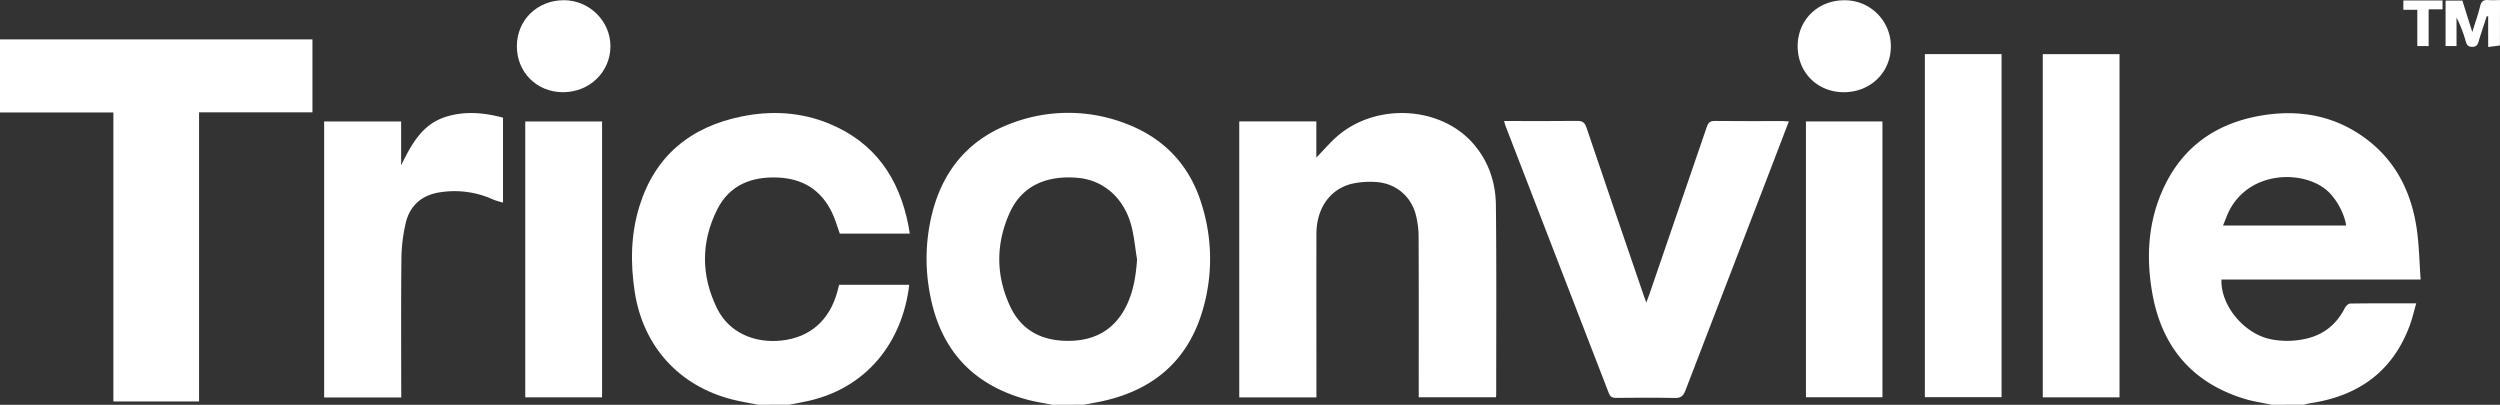 <svg xmlns="http://www.w3.org/2000/svg" viewBox="0 0 1634.05 264.58"><rect x="0" y="0" width="1634.05" height="264.58" fill="#333333" stroke="none"/><defs><style>.cls-1{fill:#fff;}</style></defs><title>svg.triconville white</title><g id="Layer_2" data-name="Layer 2"><g id="Layer_1-2" data-name="Layer 1"><g id="Layer_1-2-2" data-name="Layer 1-2"><path class="cls-1" d="M1484.88,264.58c-5.94-1.29-12.05-2.14-17.84-3.91-33.83-10.33-53.59-33.47-60-67.69-4.42-23.7-3.29-47.31,6.9-69.63,12.86-28.12,35.63-43.46,65.8-48.1,24.21-3.72,46.86.62,66.79,15.51,19.14,14.3,29.16,34.14,32.85,57.16,1.8,11.26,1.91,22.77,2.81,34.79H1452c-.7,17.2,15.26,35.94,32.73,39.12a54.72,54.72,0,0,0,24.74-1c10.58-3,18.1-9.63,23.08-19.34.68-1.32,2.28-3,3.46-3.07,14.16-.23,28.31-.14,43.29-.14-1.52,5.26-2.59,10.05-4.31,14.61-11.26,30.31-33.94,46.13-65.38,50.72a35.56,35.56,0,0,0-3.69.93Zm48.63-117.12c-1.1-7.32-5.32-15.34-10.36-20.86-14-15.31-50.89-16.55-65.52,10.05-1.83,3.29-3,6.95-4.64,10.78,27.44,0,54,0,80.52,0Z"/><path class="cls-1" d="M687.68,264.58c-5.69-1.18-11.46-2-17-3.57-35.13-9.68-55.95-32.62-62.71-68.14a122.13,122.13,0,0,1,1.8-55.33c7.66-28.26,25.27-47.79,53-57.56a104.15,104.15,0,0,1,72.87.73c25.42,9.54,42.27,27.61,50,53.48a118.47,118.47,0,0,1-.14,70.48c-10.33,33-33.92,51.42-67.47,58.06-3.12.62-6.25,1.18-9.37,1.8C701.72,264.58,694.69,264.58,687.68,264.58Zm55.53-95c-1.27-7.57-1.89-15.28-3.91-22.66-4.95-17.93-18.41-29.36-35.15-30.71-20.86-1.72-36.28,5.71-44,22.46-9.32,20.35-9.37,41.29.11,61.58,7.8,16.66,22.21,23.14,40.11,22.49,16.83-.59,29.13-8.42,36.28-23.76,4.35-9.27,5.83-19.13,6.56-29.4Z"/><path class="cls-1" d="M495.61,264.58c-5.69-1.15-11.46-2.05-17.06-3.49-34.9-8.89-58.26-34.93-63.67-70.31-2.9-18.94-2.62-37.74,3.1-56.09,10.22-32.85,33.3-51.7,66.59-58.52,19.39-4,38.73-3,57.22,4.59,30.12,12.3,46,35.83,52,66.82.31,1.55.51,3.12.84,5.12H548.91c-1.72-4.7-3-9.49-5.15-13.88-7-14.52-18.86-22-35.07-22.77-17.34-.82-31.8,4.84-39.83,20.72-10.81,21.39-10.7,43.57-.08,65,7.6,15.37,24.12,22.88,42.42,20.77s30.88-13.17,36-31.52c.42-1.55.79-3.1,1.27-4.87h45.82c-4.19,36.17-26.91,68.51-69.18,76.58l-9.4,1.8Z"/><path class="cls-1" d="M1634,29.73c-2.39.31-4.78.59-7.68,1v-20c-.31-.06-.62-.11-.93-.14-1.8,5.57-3.72,11.12-5.38,16.72-.68,2.25-1.6,3.29-4.19,3.29s-3.46-1.21-4.11-3.41a87.31,87.31,0,0,0-6.08-15.76v18.7h-7.15V.41h11c2,6.36,4,12.83,6.47,20.52,2-6.45,3.86-11.68,5.15-17,.79-3.26,2.42-4.17,5.52-3.88,2.45.23,5,0,7.43,0Z"/><path class="cls-1" d="M810,79.35h50.38V103c5.18-5.26,9.71-10.81,15.17-15.2C901,67.2,941.38,69.84,962.38,93.26c10.39,11.57,15.2,25.67,15.37,40.78.45,41.32.2,82.64.2,124a12.79,12.79,0,0,1-.23,1.63H927.31v-5c0-33.16.08-66.34-.08-99.5a58,58,0,0,0-2-15.45c-3.57-12.52-14.13-20.49-27.19-20.83a54.57,54.57,0,0,0-14.75,1.29c-14.24,3.69-22.83,16.18-22.85,32.82-.08,33.75,0,67.49,0,101.24v5.49H810Z"/><path class="cls-1" d="M204.22,25.73V73.41H130.11v189h-56V73.52H0V25.73Z"/><path class="cls-1" d="M983.1,79.1h4.67c14.33,0,28.65.11,43-.08,3.46-.06,5,.9,6.16,4.33,12.33,36.56,24.88,73.07,37.38,109.6.45,1.29.93,2.59,1.74,4.81.87-2.31,1.44-3.74,1.94-5.18q18.83-54.77,37.57-109.52c1-3,2.28-4.08,5.49-4,14.61.17,29.22.08,43.85.08,1.29,0,2.56.14,4.31.25-4.59,12-9,23.64-13.51,35.27q-27.1,70.29-54.1,140.62c-1.44,3.77-3.26,5-7.26,4.84-12.72-.28-25.42-.17-38.14-.06-2.62,0-3.8-.84-4.73-3.29q-33.6-87.13-67.35-174.25C983.74,81.6,983.55,80.65,983.1,79.1Z"/><path class="cls-1" d="M262.28,259.79H211.87V79.4h50.32V108C269,94.32,275.9,81.12,291.66,76.28c12.33-3.8,24.74-2.7,37.12.65v55.48a56.71,56.71,0,0,1-6-1.8,61.13,61.13,0,0,0-35.89-4.81c-11.74,2-19.25,9-21.81,20.43a107.21,107.21,0,0,0-2.7,22.43c-.31,28.65-.14,57.3-.14,86C262.28,256.19,262.28,257.77,262.28,259.79Z"/><path class="cls-1" d="M1385.36,259.71H1335.2V35.39h50.16Z"/><path class="cls-1" d="M1308.26,35.36V259.6h-50.13V35.36Z"/><path class="cls-1" d="M393.53,259.71H343.32V79.38h50.21Z"/><path class="cls-1" d="M1180.4,79.38h50V259.65h-50Z"/><path class="cls-1" d="M367.89,60.27c-17.11-.06-30.12-13.09-30.06-30.14s13.34-30,30.82-30C385.37.21,399.1,13.91,399,30.41,398.87,47.18,385.2,60.33,367.89,60.27Z"/><path class="cls-1" d="M1235.9,30.27c0,17-13.31,30-30.74,30-17.23,0-30.12-12.86-30.17-30S1188.08.16,1205.56.18A30.07,30.07,0,0,1,1235.9,30Z"/><path class="cls-1" d="M1580,30.13V6.4h-9.12V.32h25.61v5.8h-9.09v24Z"/></g></g></g></svg>